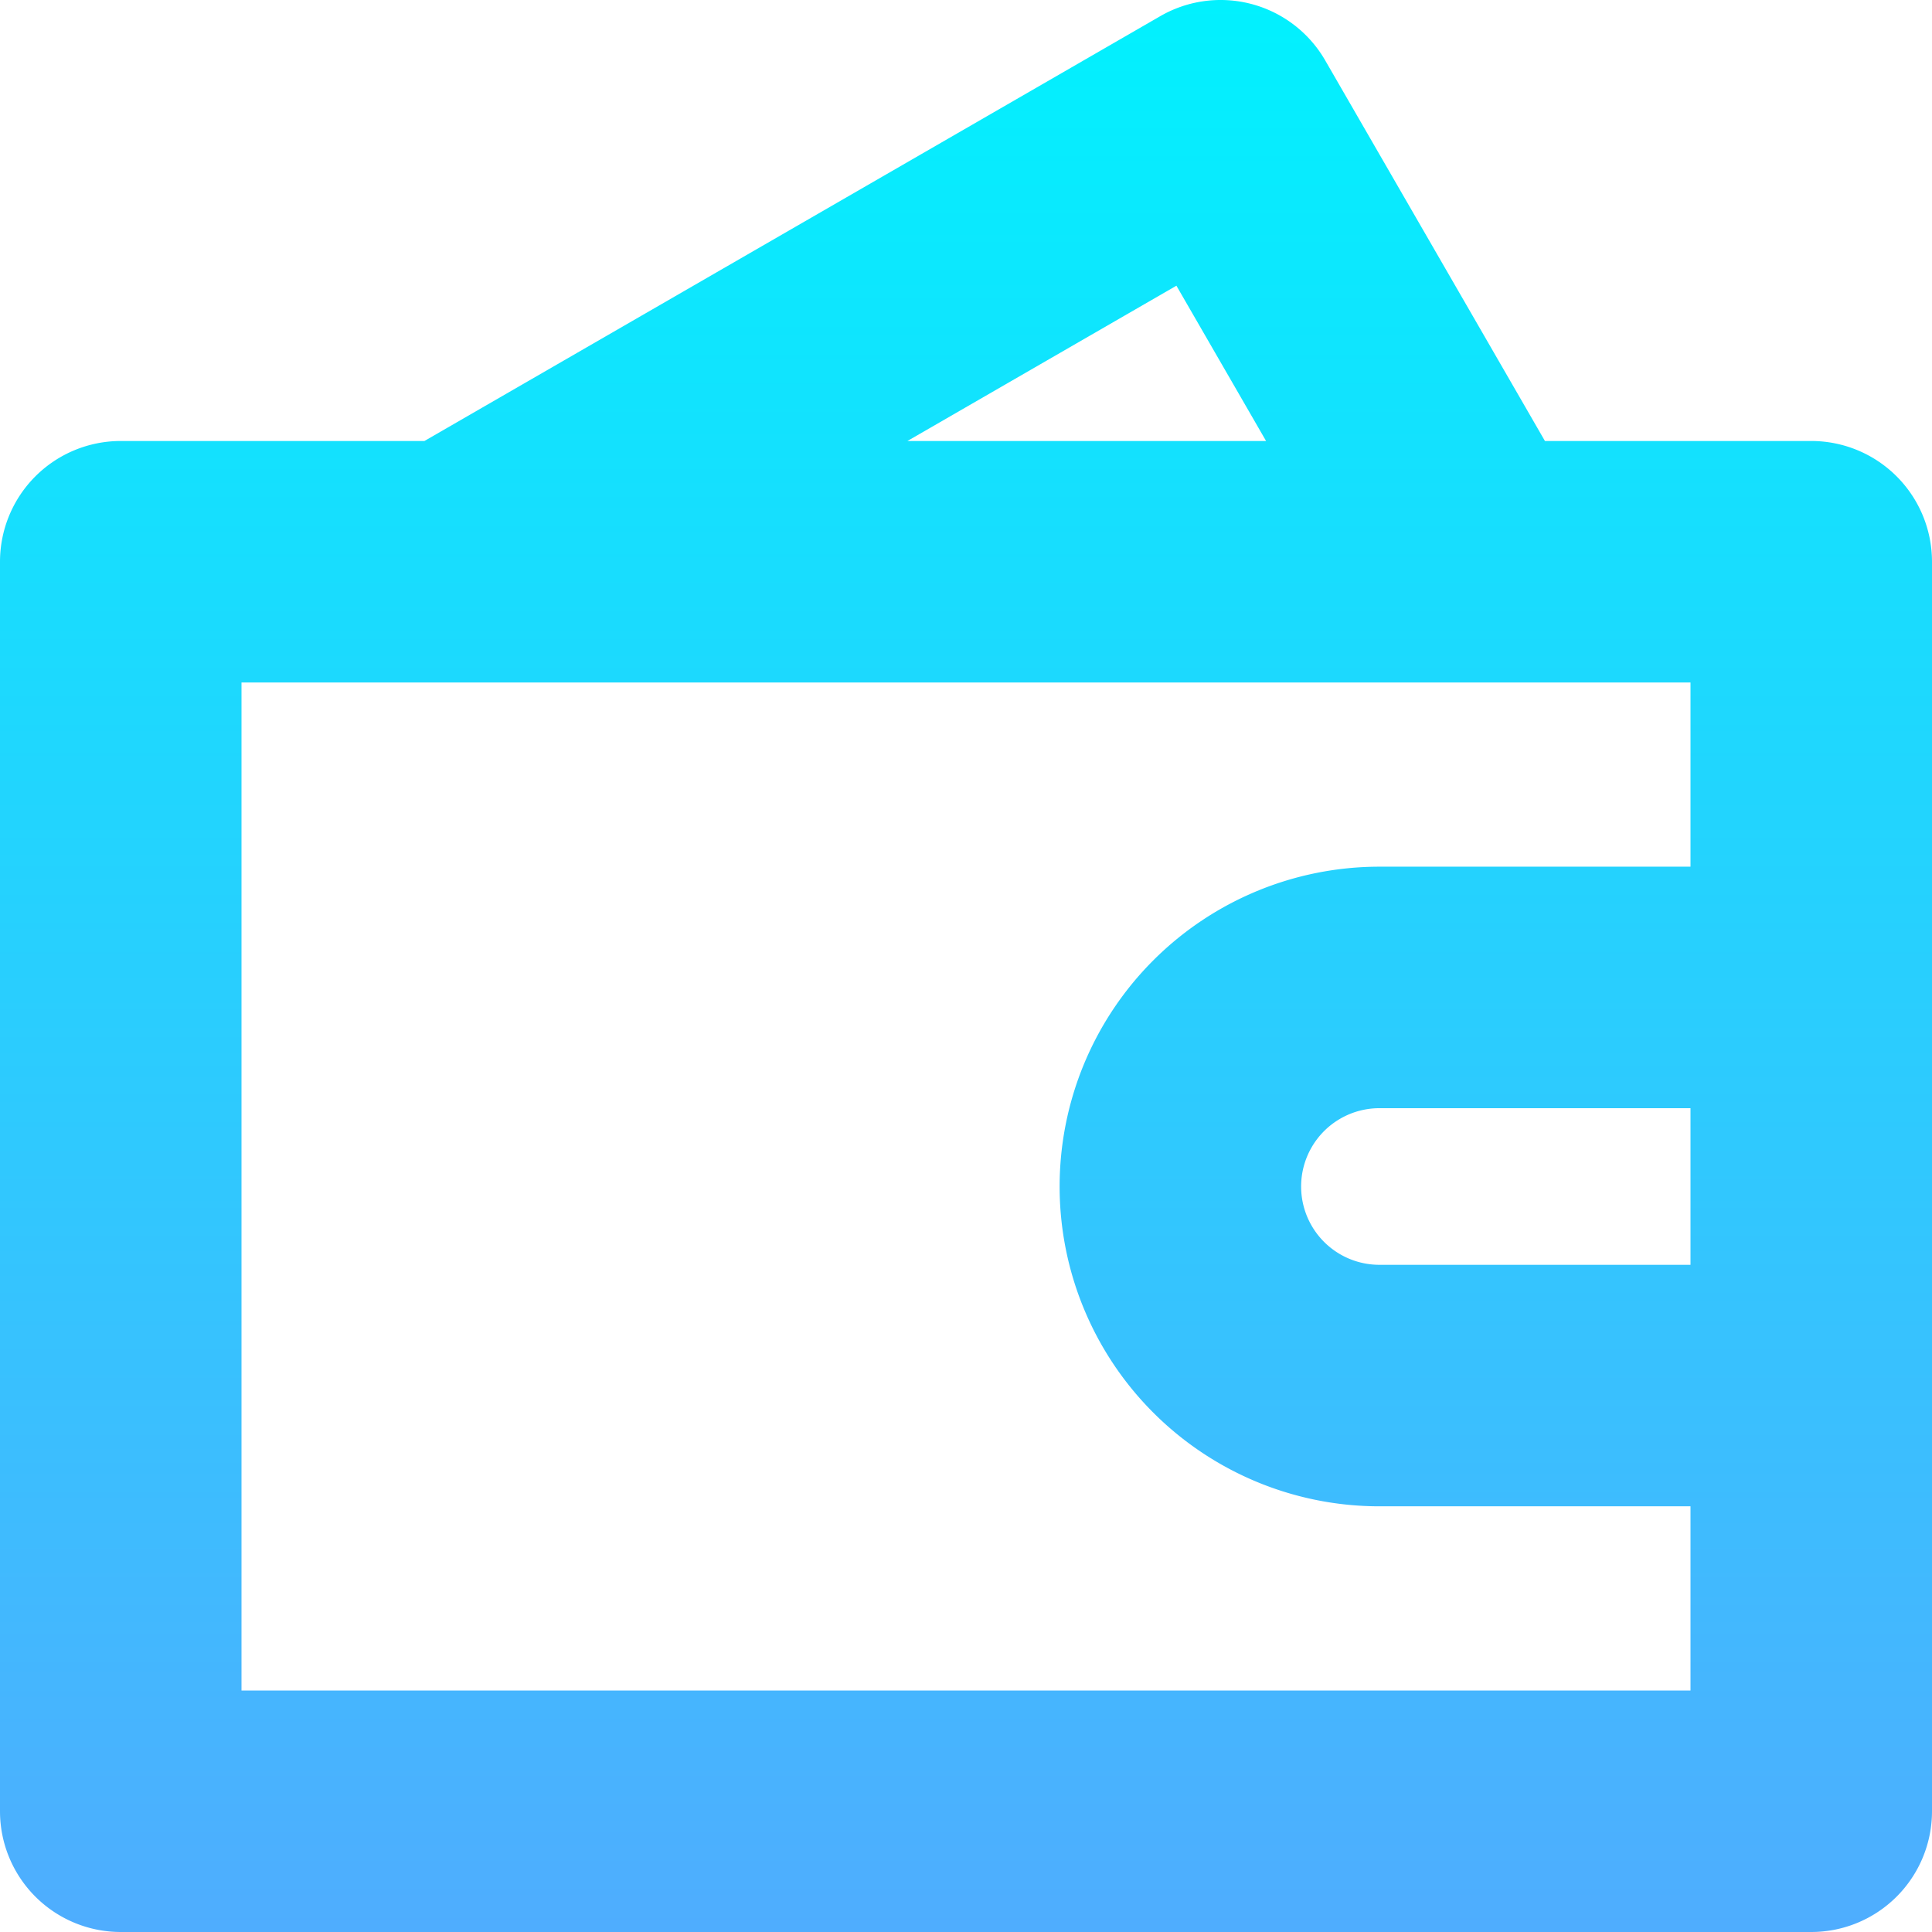 <svg id="Layer_1" height="512" viewBox="0 0 512 512" width="512" xmlns="http://www.w3.org/2000/svg" xmlns:xlink="http://www.w3.org/1999/xlink" data-name="Layer 1"><linearGradient id="linear-gradient" gradientUnits="userSpaceOnUse" x1="256" x2="256" y1="-.006" y2="512"><stop offset="0" stop-color="#01f1fe"/><stop offset="1" stop-color="#4fadfe"/></linearGradient><path d="m480 116.869h-70.576l-58.236-100.869a32 32 0 0 0 -43.713-11.713l-195 112.582h-80.475a32 32 0 0 0 -32 32v331.131a32 32 0 0 0 32 32h448a32 32 0 0 0 32-32v-331.131a32 32 0 0 0 -32-32zm-168.238-41.156 23.761 41.156h-95.046zm-247.762 372.287v-267.131h384v48.813h-82.436a84.753 84.753 0 0 0 0 169.506h82.436v48.812zm384-112.812h-82.436a20.753 20.753 0 0 1 0-41.506h82.436z" fill="url(#linear-gradient)"/></svg>